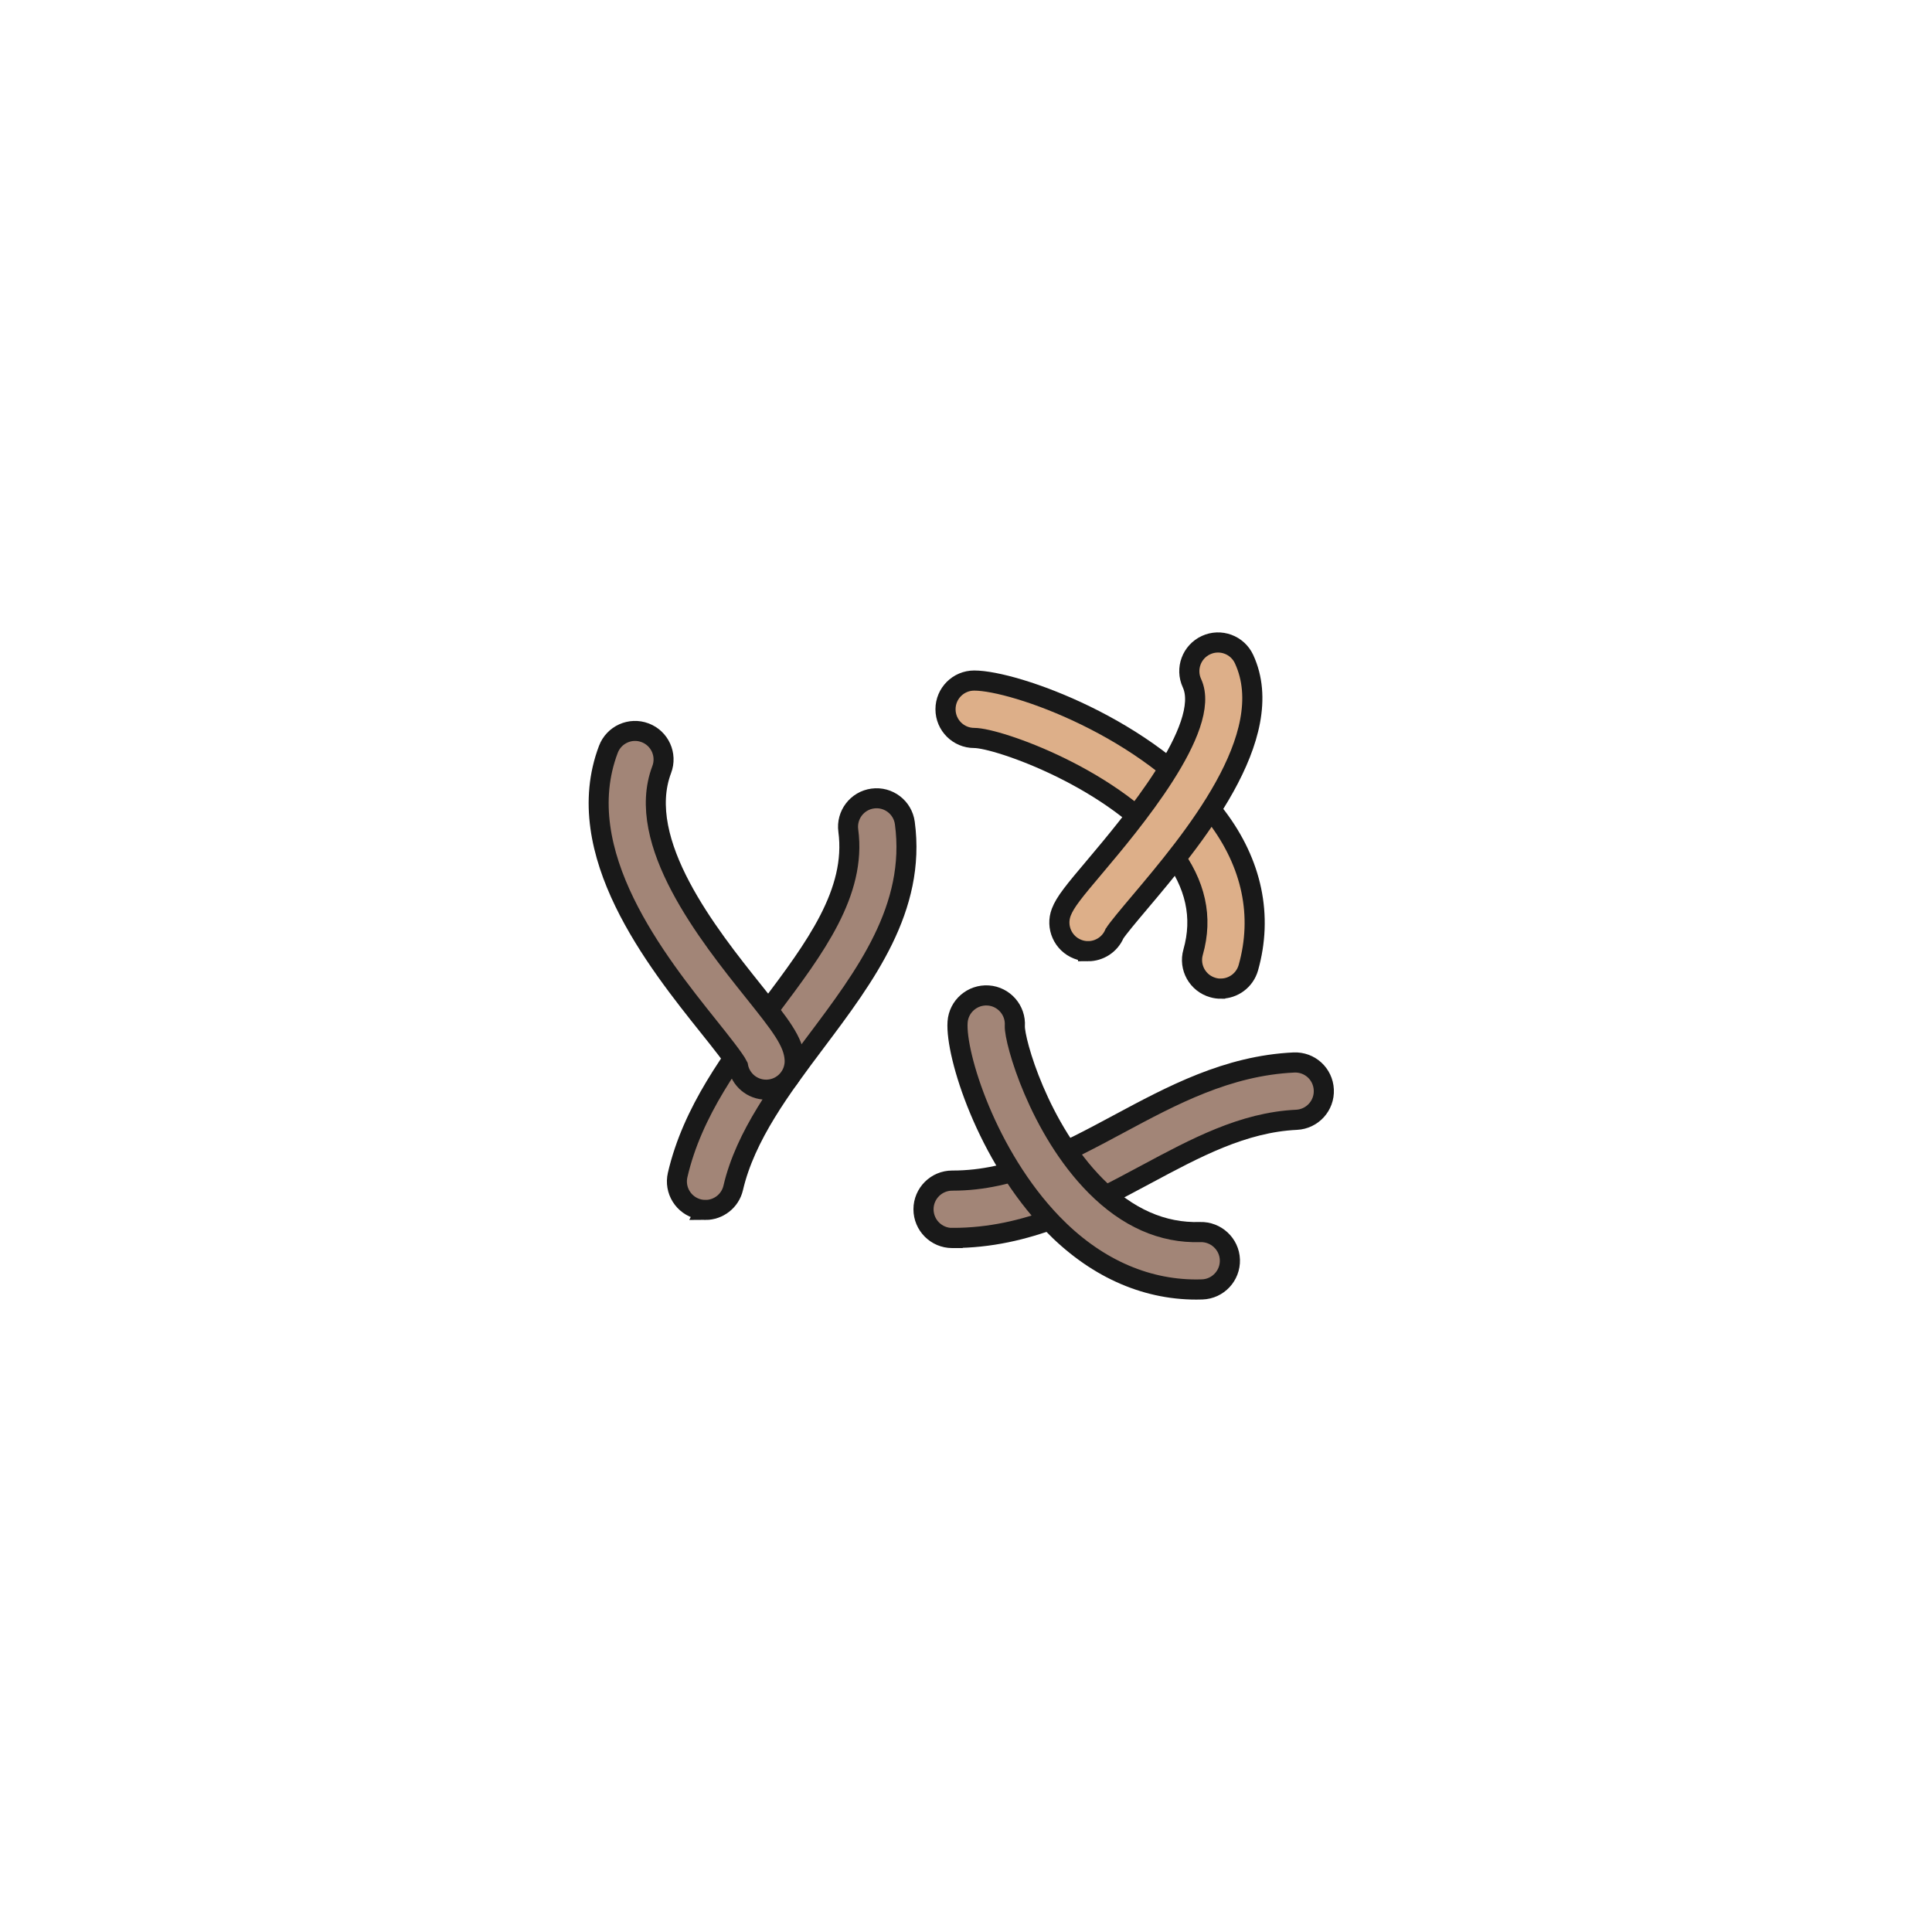 <?xml version="1.0" encoding="UTF-8" standalone="no"?>
<svg
   xmlns:dc="http://purl.org/dc/elements/1.1/"
   xmlns:cc="http://creativecommons.org/ns#"
   xmlns:rdf="http://www.w3.org/1999/02/22-rdf-syntax-ns#"
   xmlns:svg="http://www.w3.org/2000/svg"
   xmlns="http://www.w3.org/2000/svg"
   xmlns:sodipodi="http://sodipodi.sourceforge.net/DTD/sodipodi-0.dtd"
   xmlns:inkscape="http://www.inkscape.org/namespaces/inkscape"
   width="144"
   height="144"
   viewBox="0 0 38.1 38.1"
   version="1.1"
   id="svg4"
   sodipodi:docname="map-bush-res-05.svg"
   inkscape:version="0.92.2 (5c3e80d, 2017-08-06)">
  <defs
     id="defs8" />
  <sodipodi:namedview
     pagecolor="#ffffff"
     bordercolor="#666666"
     borderopacity="1"
     objecttolerance="10"
     gridtolerance="10"
     guidetolerance="10"
     inkscape:pageopacity="0"
     inkscape:pageshadow="2"
     inkscape:window-width="1920"
     inkscape:window-height="1017"
     id="namedview6"
     showgrid="false"
     inkscape:zoom="0.81944444"
     inkscape:cx="-33.656405"
     inkscape:cy="-149.80639"
     inkscape:window-x="1912"
     inkscape:window-y="-8"
     inkscape:window-maximized="1"
     inkscape:current-layer="svg4" />
  <g
     transform="matrix(0.265,0,0,0.265,28.243,-61.76)"
     id="g102" />
  <g
     transform="matrix(0.265,0,0,0.265,28.243,-61.76)"
     id="g104" />
  <g
     transform="matrix(0.265,0,0,0.265,28.243,-61.76)"
     id="g106" />
  <g
     transform="matrix(0.265,0,0,0.265,28.243,-61.76)"
     id="g108" />
  <g
     transform="matrix(0.265,0,0,0.265,28.243,-61.76)"
     id="g110" />
  <g
     transform="matrix(0.265,0,0,0.265,28.243,-61.76)"
     id="g112" />
  <g
     transform="matrix(0.265,0,0,0.265,28.243,-61.76)"
     id="g114" />
  <g
     transform="matrix(0.265,0,0,0.265,28.243,-61.76)"
     id="g116" />
  <g
     transform="matrix(0.265,0,0,0.265,28.243,-61.76)"
     id="g118" />
  <g
     transform="matrix(0.265,0,0,0.265,28.243,-61.76)"
     id="g120" />
  <g
     transform="matrix(0.265,0,0,0.265,28.243,-61.76)"
     id="g122" />
  <g
     transform="matrix(0.265,0,0,0.265,28.243,-61.76)"
     id="g124" />
  <g
     transform="matrix(0.265,0,0,0.265,28.243,-61.76)"
     id="g126" />
  <g
     transform="matrix(0.265,0,0,0.265,28.243,-61.76)"
     id="g128" />
  <g
     transform="matrix(0.265,0,0,0.265,28.243,-61.76)"
     id="g130" />
  <g
     transform="matrix(0.067,0,0,0.067,-37.946,2.92)"
     id="g28-7" />
  <g
     transform="matrix(0.067,0,0,0.067,-37.946,2.92)"
     id="g30" />
  <g
     transform="matrix(0.067,0,0,0.067,-37.946,2.92)"
     id="g32" />
  <g
     transform="matrix(0.067,0,0,0.067,-37.946,2.92)"
     id="g34" />
  <g
     transform="matrix(0.067,0,0,0.067,-37.946,2.92)"
     id="g36-8" />
  <g
     transform="matrix(0.067,0,0,0.067,-37.946,2.92)"
     id="g38" />
  <g
     transform="matrix(0.067,0,0,0.067,-37.946,2.92)"
     id="g40" />
  <g
     transform="matrix(0.067,0,0,0.067,-37.946,2.92)"
     id="g42" />
  <g
     transform="matrix(0.067,0,0,0.067,-37.946,2.92)"
     id="g44-6" />
  <g
     transform="matrix(0.067,0,0,0.067,-37.946,2.92)"
     id="g46" />
  <g
     transform="matrix(0.067,0,0,0.067,-37.946,2.92)"
     id="g48" />
  <g
     transform="matrix(0.067,0,0,0.067,-37.946,2.92)"
     id="g50-3" />
  <g
     transform="matrix(0.067,0,0,0.067,-37.946,2.92)"
     id="g52" />
  <g
     transform="matrix(0.067,0,0,0.067,-37.946,2.92)"
     id="g54" />
  <g
     transform="matrix(0.067,0,0,0.067,-37.946,2.92)"
     id="g56-2" />
  <path
     id="path16"
     d="m 18.787,24.414 c -0.003,0 -0.007,0 -0.01,0 -0.312,-6.03e-4 -0.565,-0.254 -0.565,-0.567 6.03e-4,-0.312 0.254,-0.565 0.566,-0.565 0.003,-2.27e-4 0.006,0 0.009,0 1.194,0 2.203,-0.542 3.271,-1.115 1.055,-0.566 2.146,-1.152 3.456,-1.214 0.316,-0.015 0.577,0.226 0.592,0.538 0.015,0.312 -0.226,0.577 -0.538,0.592 -1.054,0.05 -1.987,0.551 -2.975,1.081 -1.144,0.614 -2.328,1.249 -3.806,1.249 z"
     style="fill:#a28577;stroke:#191919;stroke-width:0.397;stroke-miterlimit:4;stroke-dasharray:none;stroke-opacity:1"
     inkscape:connector-curvature="0" />
  <path
     id="path18"
     d="m 23.591,25.43 c -1.036,0 -2.016,-0.449 -2.841,-1.304 -1.291,-1.338 -1.91,-3.324 -1.866,-3.969 0.021,-0.312 0.292,-0.546 0.603,-0.526 0.311,0.021 0.547,0.291 0.526,0.602 -0.011,0.296 0.474,2.024 1.595,3.153 0.625,0.629 1.318,0.935 2.062,0.911 0.309,-0.009 0.574,0.235 0.584,0.547 0.01,0.312 -0.235,0.574 -0.547,0.584 -0.039,0.001 -0.078,0.002 -0.116,0.002 z"
     style="fill:#a28577;stroke:#191919;stroke-width:0.397;stroke-miterlimit:4;stroke-dasharray:none;stroke-opacity:1"
     inkscape:connector-curvature="0" />
  <path
     id="path24"
     d="m 24.073,19.497 c -0.051,0 -0.103,-0.007 -0.154,-0.022 -0.301,-0.085 -0.476,-0.398 -0.39,-0.698 0.195,-0.689 0.052,-1.339 -0.437,-1.986 -1.077,-1.423 -3.412,-2.238 -3.88,-2.238 -0.312,0 -0.566,-0.253 -0.566,-0.566 0,-0.313 0.253,-0.566 0.566,-0.566 0.798,0 3.462,0.942 4.782,2.687 0.698,0.923 0.913,1.952 0.624,2.976 -0.071,0.249 -0.297,0.412 -0.544,0.412 z"
     style="fill:#ddaf89;stroke:#191919;stroke-width:0.397;stroke-miterlimit:4;stroke-dasharray:none;stroke-opacity:1"
     inkscape:connector-curvature="0" />
  <path
     id="path26"
     d="m 21.457,18.758 c -0.068,0 -0.136,-0.012 -0.203,-0.038 -0.292,-0.112 -0.437,-0.44 -0.325,-0.731 0.078,-0.203 0.251,-0.413 0.671,-0.91 0.69,-0.819 2.307,-2.736 1.906,-3.606 -0.131,-0.284 -0.007,-0.62 0.277,-0.751 0.284,-0.131 0.62,-0.007 0.751,0.277 0.702,1.523 -1.032,3.58 -2.069,4.809 -0.193,0.229 -0.433,0.514 -0.488,0.607 -0.091,0.213 -0.3,0.343 -0.52,0.343 z m 0.528,-0.363 c -0.002,0.004 -0.003,0.008 -0.004,0.011 0.002,-0.004 0.003,-0.008 0.004,-0.011 z"
     style="fill:#ddaf89;stroke:#191919;stroke-width:0.397;stroke-miterlimit:4;stroke-dasharray:none;stroke-opacity:1"
     inkscape:connector-curvature="0" />
  <g
     transform="matrix(0.075,0,0,0.075,-19.829,1.84)"
     id="g70"
     style="stroke:#191919;stroke-width:5.261;stroke-miterlimit:4;stroke-dasharray:none;stroke-opacity:1">
    <path
       inkscape:connector-curvature="0"
       style="fill:#a28577;stroke:#191919;stroke-width:5.261;stroke-miterlimit:4;stroke-dasharray:none;stroke-opacity:1"
       d="m 449.88,293.608 c -0.563,0 -1.133,-0.063 -1.704,-0.196 -4.034,-0.938 -6.546,-4.968 -5.608,-9.003 3.901,-16.794 14.312,-30.659 24.378,-44.067 11.664,-15.535 22.681,-30.209 20.491,-46.48 -0.553,-4.104 2.327,-7.881 6.433,-8.433 4.1,-0.556 7.88,2.327 8.433,6.433 3.01,22.362 -10.396,40.218 -23.36,57.486 -9.133,12.165 -18.577,24.744 -21.763,38.456 -0.806,3.464 -3.891,5.804 -7.3,5.804 z"
       id="path64" />
    <path
       inkscape:connector-curvature="0"
       style="fill:#a28577;stroke:#191919;stroke-width:5.261;stroke-miterlimit:4;stroke-dasharray:none;stroke-opacity:1"
       d="m 465.831,261.982 c -3.669,0 -6.777,-2.66 -7.387,-6.229 -0.878,-1.79 -4.609,-6.461 -7.634,-10.246 -13.727,-17.181 -36.702,-45.936 -26.46,-73.003 1.465,-3.875 5.795,-5.829 9.669,-4.36 3.874,1.466 5.826,5.795 4.36,9.669 -7.217,19.073 12.418,43.648 24.149,58.331 7.028,8.797 10.557,13.213 10.798,17.958 0.211,4.137 -2.973,7.66 -7.109,7.871 -0.129,0.006 -0.258,0.009 -0.386,0.009 z m -7.485,-7.12 c 0,0.003 0,0.006 0,0.008 0,-0.002 0,-0.005 0,-0.008 z"
       id="path66" />
  </g>
  <g
     transform="matrix(0.094,0,0,0.094,-11.341,51.37)"
     id="g102-5" />
  <g
     transform="matrix(0.094,0,0,0.094,-11.341,51.37)"
     id="g104-6" />
  <g
     transform="matrix(0.094,0,0,0.094,-11.341,51.37)"
     id="g106-3" />
  <g
     transform="matrix(0.094,0,0,0.094,-11.341,51.37)"
     id="g108-5" />
  <g
     transform="matrix(0.094,0,0,0.094,-11.341,51.37)"
     id="g110-3" />
  <g
     transform="matrix(0.094,0,0,0.094,-11.341,51.37)"
     id="g112-6" />
  <g
     transform="matrix(0.094,0,0,0.094,-11.341,51.37)"
     id="g114-6" />
  <g
     transform="matrix(0.094,0,0,0.094,-11.341,51.37)"
     id="g116-0" />
  <g
     transform="matrix(0.094,0,0,0.094,-11.341,51.37)"
     id="g118-4" />
  <g
     transform="matrix(0.094,0,0,0.094,-11.341,51.37)"
     id="g120-6" />
  <g
     transform="matrix(0.094,0,0,0.094,-11.341,51.37)"
     id="g122-6" />
  <g
     transform="matrix(0.094,0,0,0.094,-11.341,51.37)"
     id="g124-3" />
  <g
     transform="matrix(0.094,0,0,0.094,-11.341,51.37)"
     id="g126-6" />
  <g
     transform="matrix(0.094,0,0,0.094,-11.341,51.37)"
     id="g128-5" />
  <g
     transform="matrix(0.094,0,0,0.094,-11.341,51.37)"
     id="g130-5" />
</svg>
